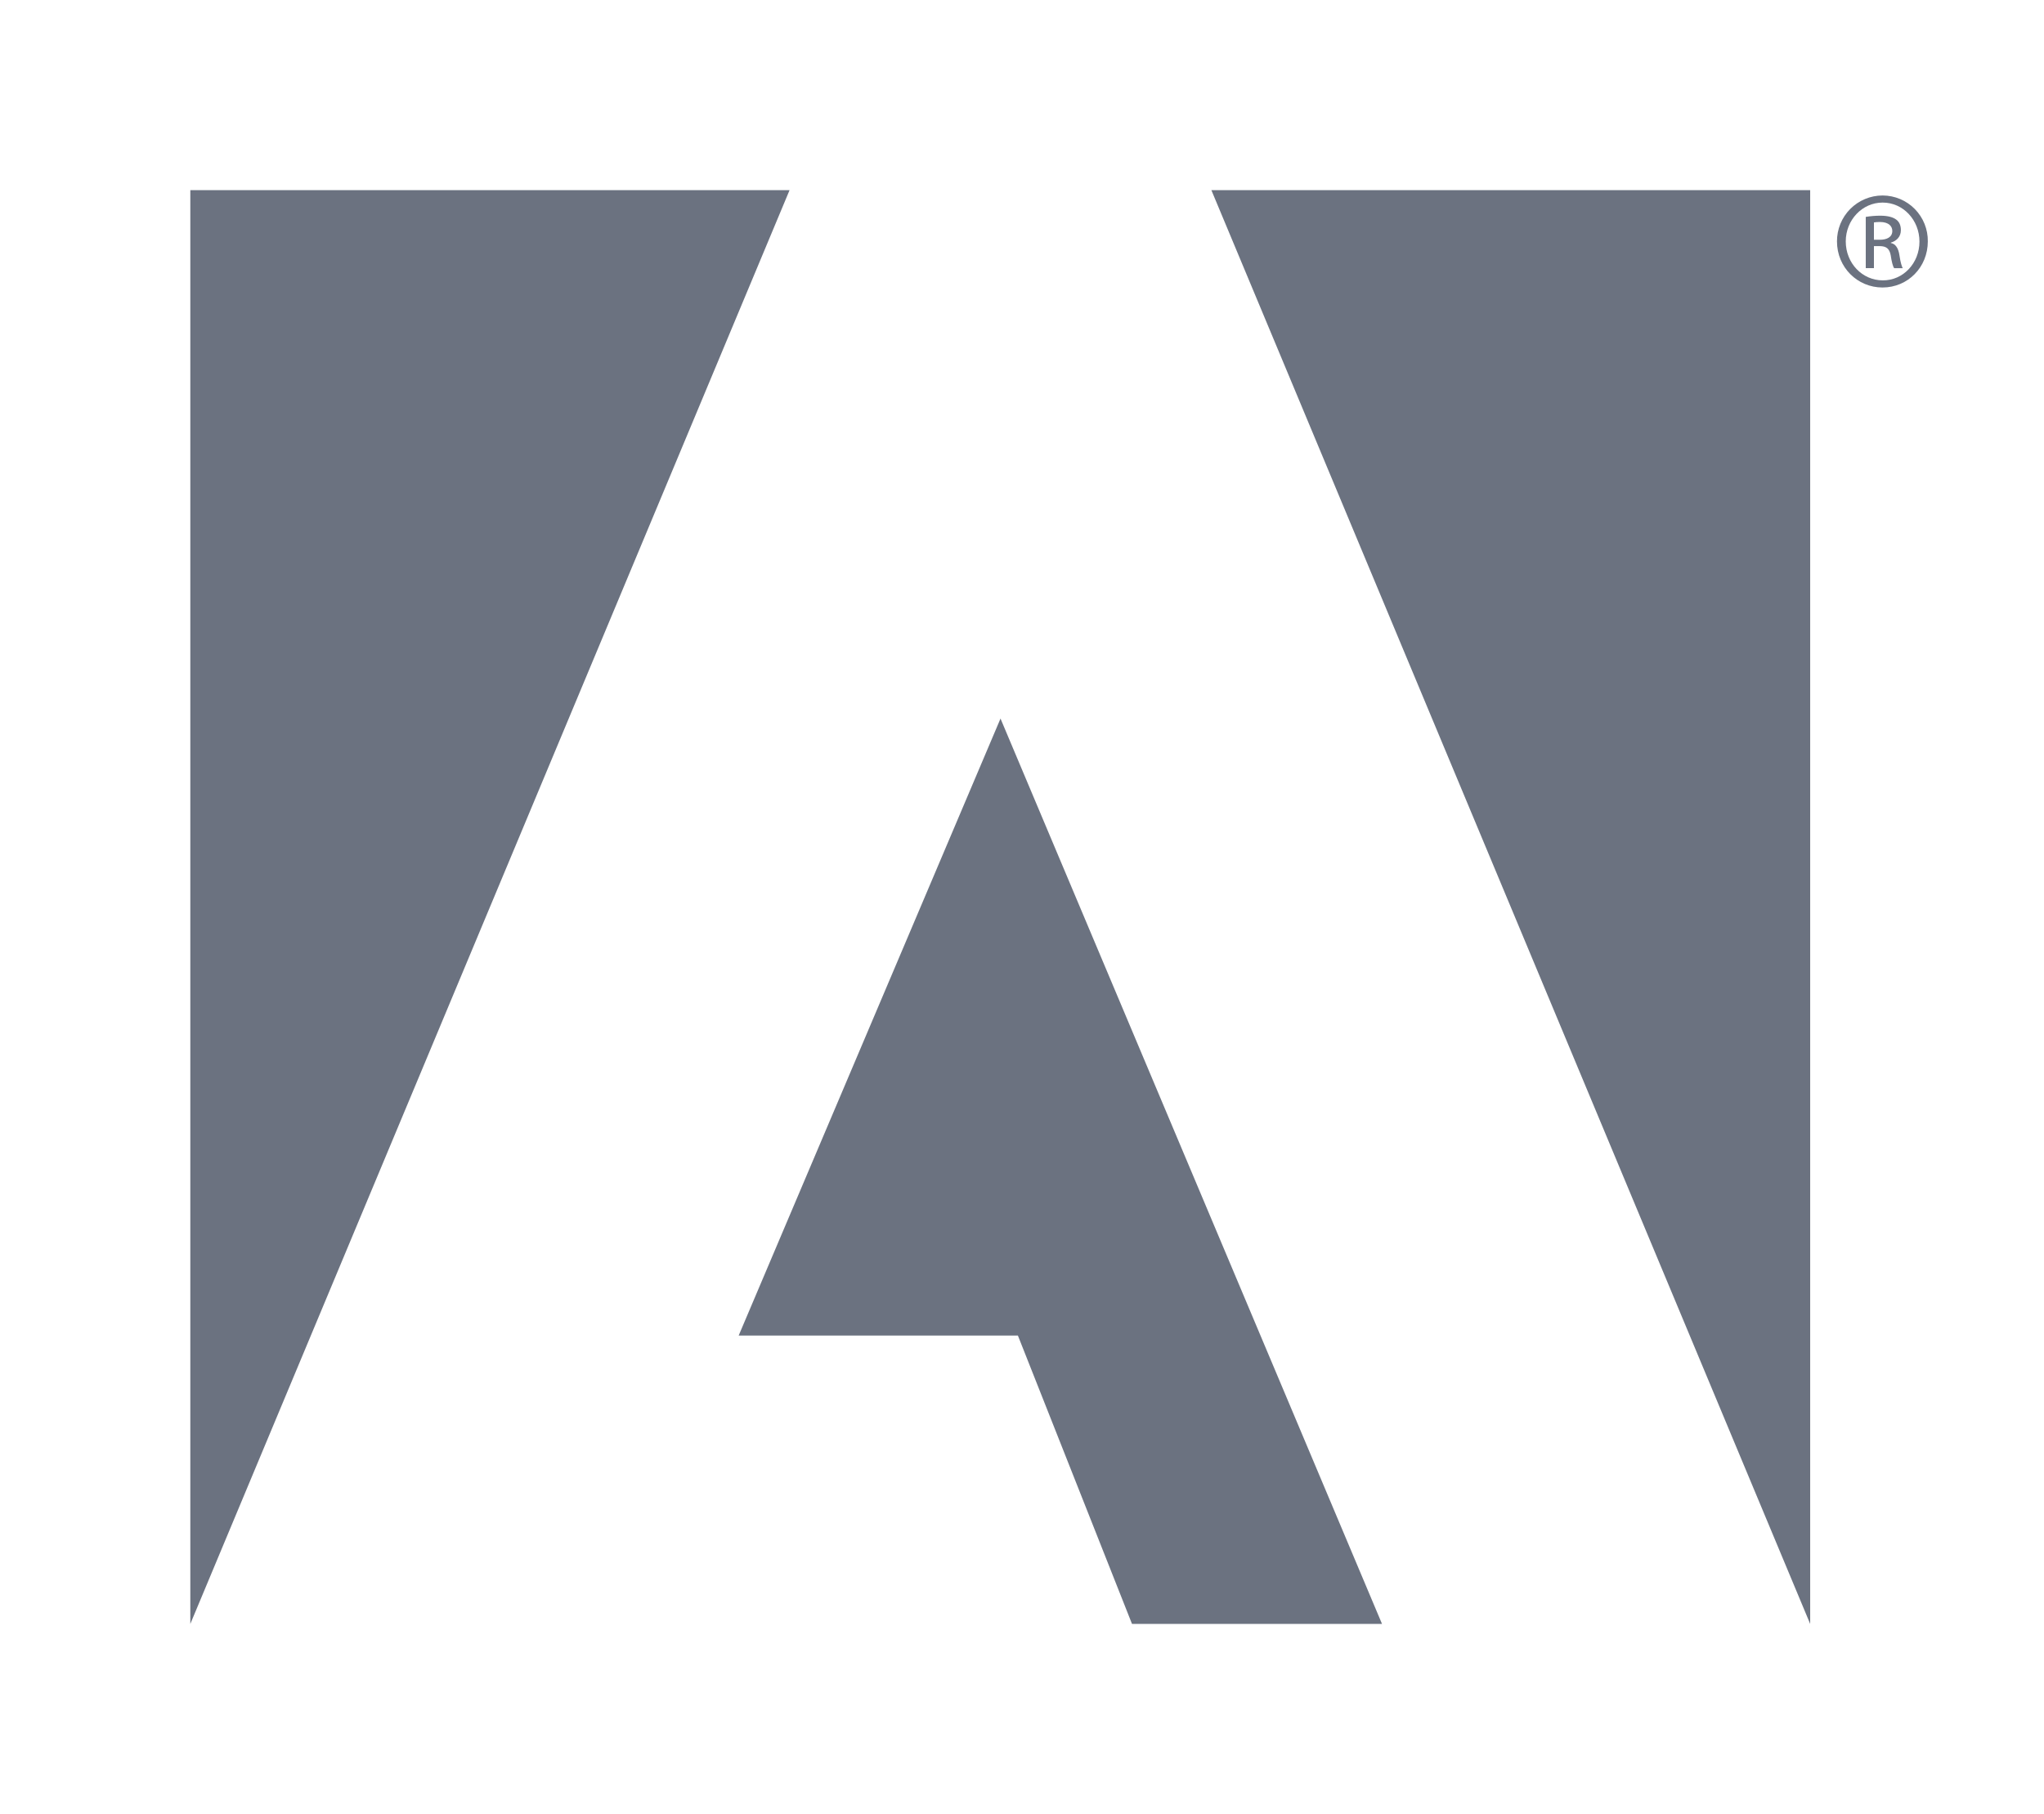 <svg viewBox="0 0 89 79" fill="none" xmlns="http://www.w3.org/2000/svg" role="img">
    <title id="adobeLogoTitle">Adobe Logo Gray</title>
    <desc id="adobeLogoDesc">Adobe logo in gray scale</desc>
    <g filter="url(#filter0_d_1306_195)">
        <rect x="2.506" y="1.5" width="84.406" height="74" rx="3" fill="white"/>
        <path fill-rule="evenodd" clip-rule="evenodd" d="M52.746 7.281H78.819V69.719L52.746 7.281ZM34.379 7.281H8.287V69.719L34.379 7.281ZM43.564 30.292L60.176 69.719H49.29L44.322 57.162H32.163L43.564 30.292Z" fill="#6B7280"/>
        <path fill-rule="evenodd" clip-rule="evenodd" d="M81.978 7.513C82.238 7.514 82.496 7.567 82.736 7.668C82.976 7.769 83.193 7.917 83.376 8.103C83.558 8.289 83.702 8.509 83.799 8.751C83.896 8.993 83.945 9.251 83.941 9.512C83.941 10.64 83.07 11.52 81.968 11.52C80.875 11.52 79.986 10.642 79.986 9.512C79.985 9.25 80.035 8.991 80.134 8.749C80.233 8.507 80.378 8.287 80.562 8.101C80.747 7.915 80.966 7.768 81.207 7.667C81.448 7.566 81.707 7.513 81.968 7.513H81.978ZM81.968 7.822C81.088 7.822 80.368 8.579 80.368 9.512C80.368 10.463 81.088 11.209 81.978 11.209C82.865 11.218 83.577 10.463 83.577 9.521C83.577 8.579 82.865 7.822 81.978 7.822H81.968ZM81.595 10.677H81.239V8.445C81.448 8.411 81.659 8.393 81.871 8.393C82.209 8.393 82.431 8.462 82.563 8.561C82.697 8.658 82.768 8.81 82.768 9.023C82.768 9.316 82.572 9.495 82.332 9.566V9.583C82.528 9.618 82.662 9.797 82.707 10.127C82.759 10.473 82.813 10.606 82.848 10.678H82.475C82.421 10.606 82.367 10.403 82.324 10.11C82.27 9.825 82.129 9.718 81.843 9.718H81.595V10.677ZM81.595 9.441H81.853C82.145 9.441 82.395 9.334 82.395 9.059C82.395 8.863 82.253 8.667 81.853 8.667C81.737 8.667 81.657 8.676 81.595 8.686V9.441Z" fill="#6B7280"/>
    </g>
    <defs>
        <filter id="filter0_d_1306_195" x="0.506" y="0.5" width="88.406" height="78" filterUnits="userSpaceOnUse" color-interpolation-filters="sRGB">
            <feFlood flood-opacity="0" result="BackgroundImageFix"/>
            <feColorMatrix in="SourceAlpha" type="matrix" values="0 0 0 0 0 0 0 0 0 0 0 0 0 0 0 0 0 0 127 0" result="hardAlpha"/>
            <feOffset dy="1"/>
            <feGaussianBlur stdDeviation="1"/>
            <feColorMatrix type="matrix" values="0 0 0 0 0 0 0 0 0 0 0 0 0 0 0 0 0 0 0.05 0"/>
            <feBlend mode="normal" in2="BackgroundImageFix" result="effect1_dropShadow_1306_195"/>
            <feBlend mode="normal" in="SourceGraphic" in2="effect1_dropShadow_1306_195" result="shape"/>
        </filter>
    </defs>
</svg>
